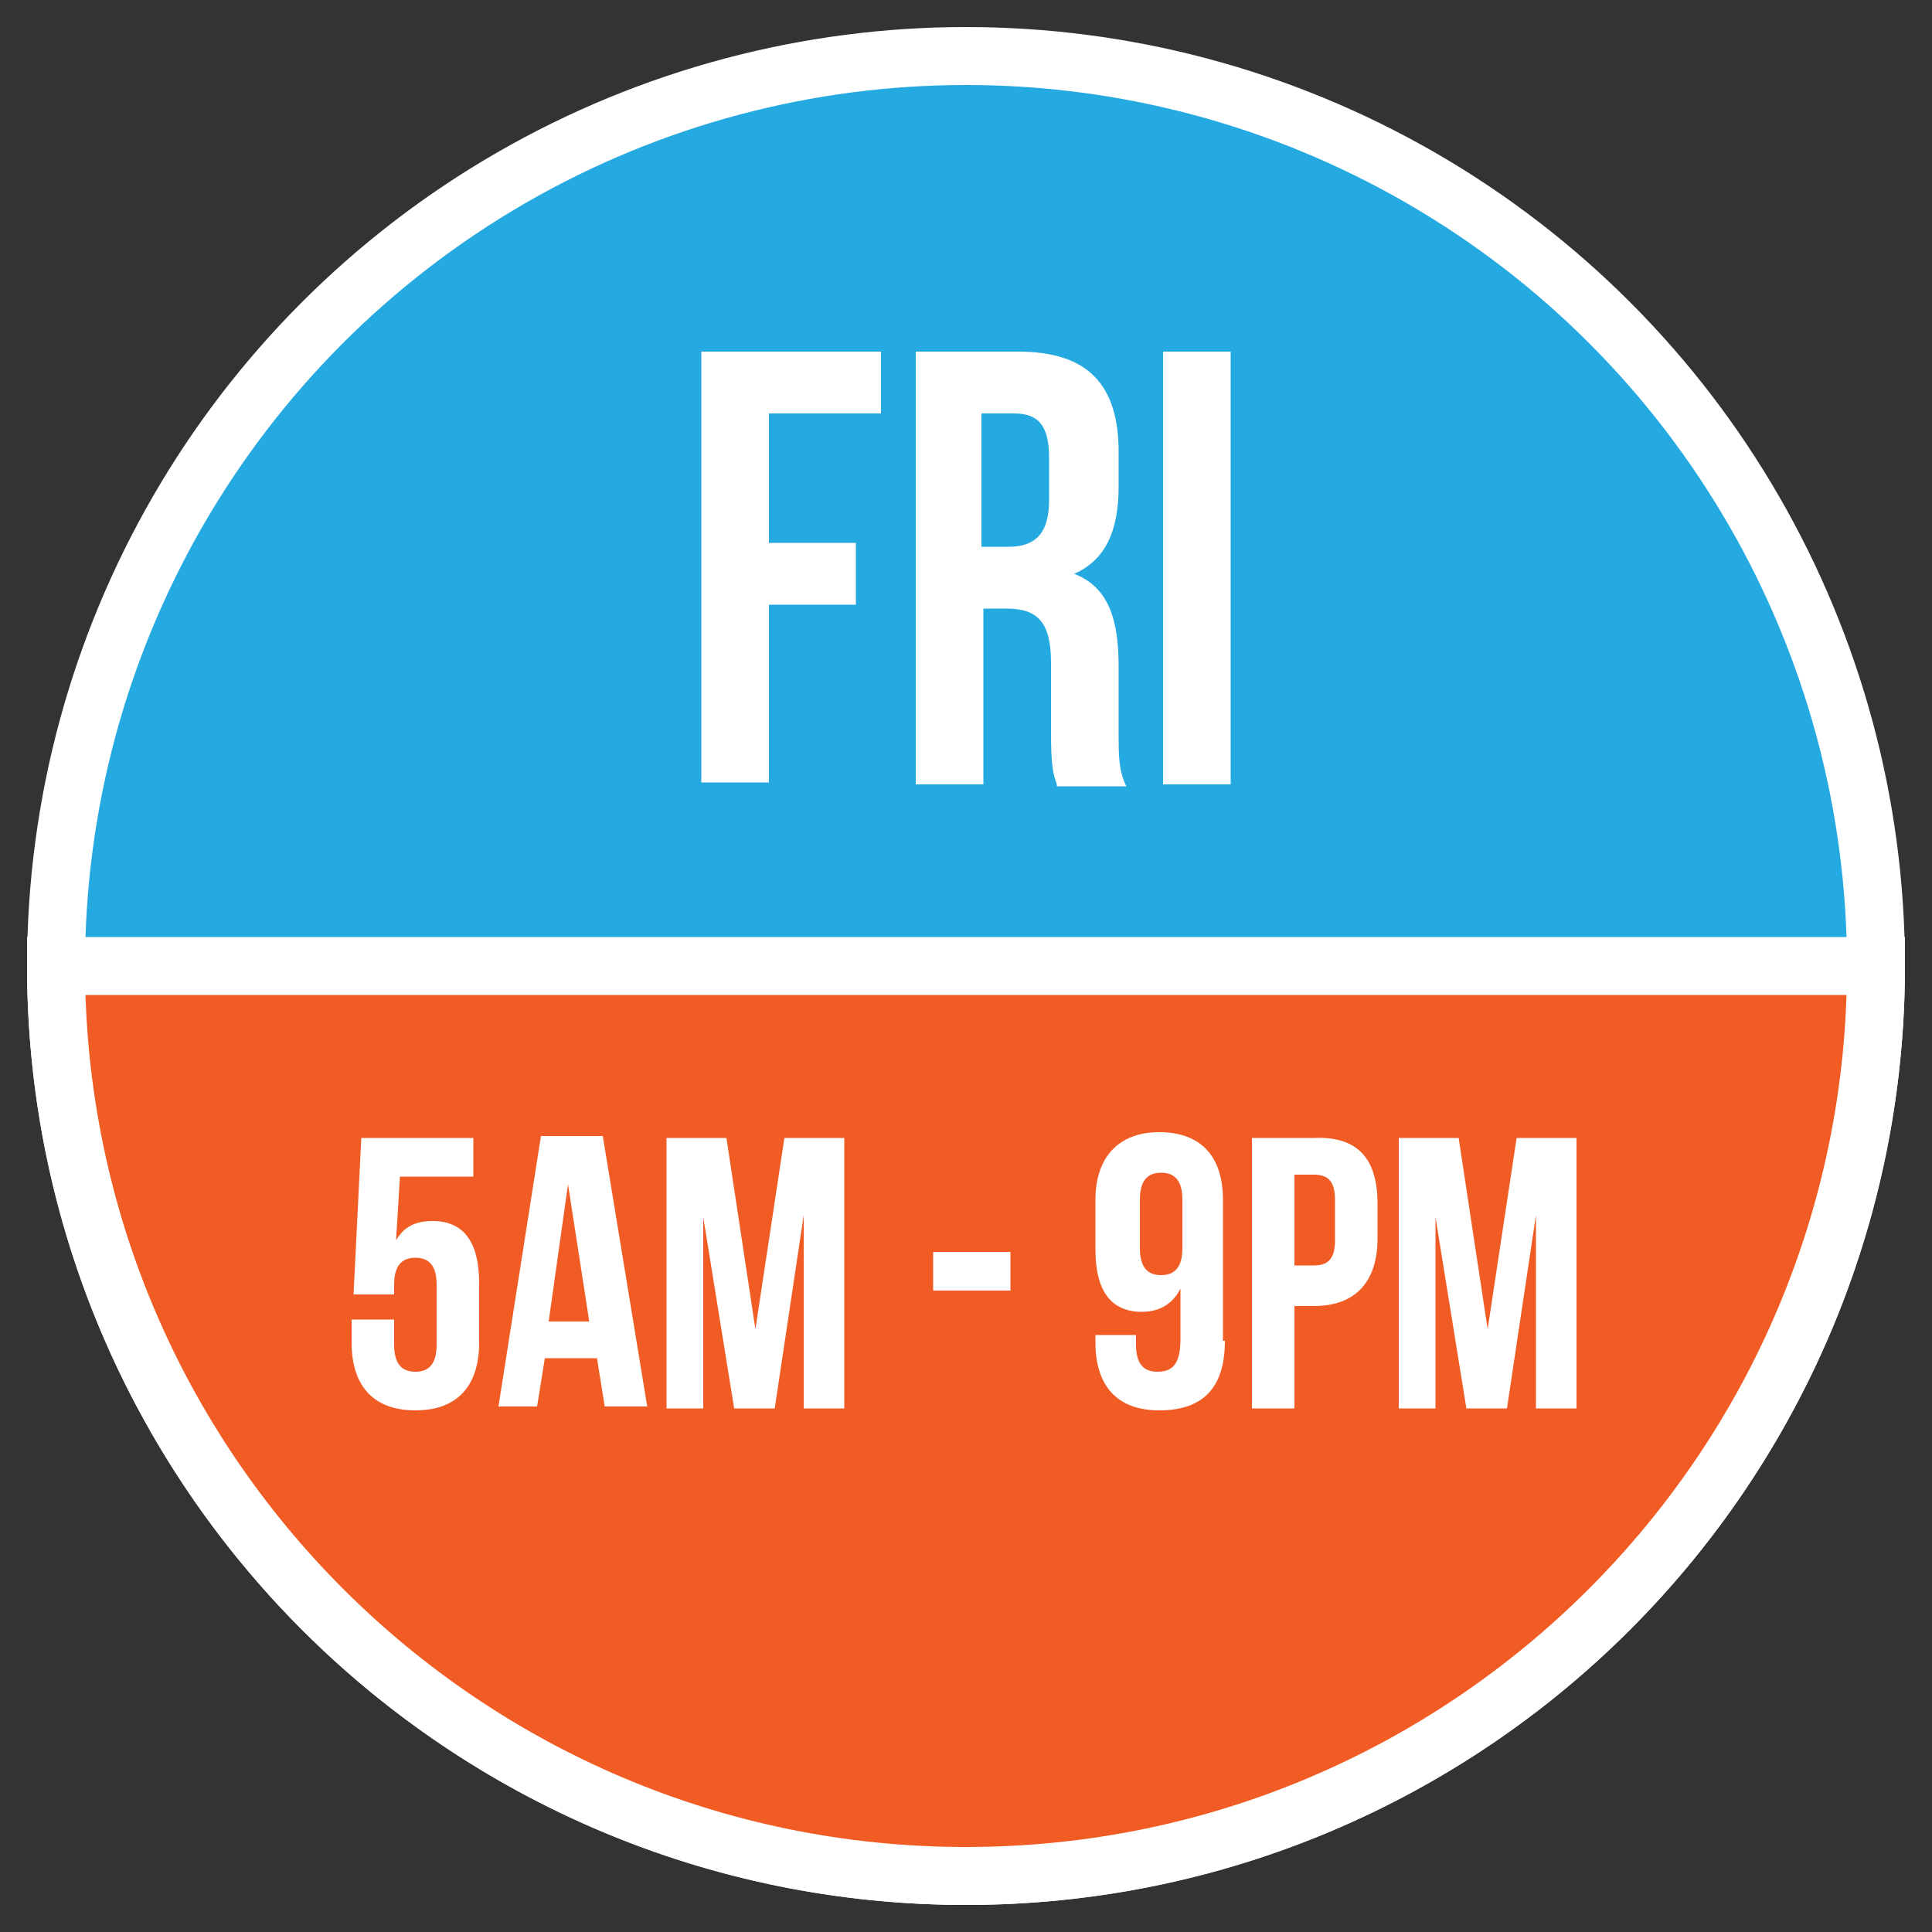 <?xml version="1.0" encoding="utf-8"?>
<!-- Generator: Adobe Illustrator 20.1.0, SVG Export Plug-In . SVG Version: 6.00 Build 0)  -->
<svg version="1.1" id="Layer_1" xmlns="http://www.w3.org/2000/svg" xmlns:xlink="http://www.w3.org/1999/xlink" x="0px" y="0px"
	 viewBox="0 0 100 100" style="enable-background:new 0 0 100 100;" xml:space="preserve">
<rect x="0" y="0" width="100" height="100" fill="#333333" stroke="none"/>
<style type="text/css">
	.st0{fill:#25A9E1;stroke:#FFFFFF;stroke-width:3;stroke-miterlimit:10;}
	.st1{fill:none;}
	.st2{enable-background:new    ;}
	.st3{fill:#FFFFFF;}
	.st4{fill:#F15B24;stroke:#FFFFFF;stroke-width:3;stroke-miterlimit:10;}
</style>
<circle class="st0" cx="50" cy="50" r="47.1"/>
<rect x="27.3" y="18.2" class="st1" width="45.4" height="23"/>
<g class="st2">
	<path class="st3" d="M39.8,28.1h4.5v3.2h-4.5v9.2h-3.5V18.2h9.3v3.2h-5.8V28.1z"/>
	<path class="st3" d="M54.7,40.6c-0.2-0.6-0.3-0.9-0.3-2.8v-3.5c0-2.1-0.7-2.8-2.3-2.8h-1.2v9.1h-3.5V18.2h5.3
		c3.6,0,5.2,1.7,5.2,5.2v1.8c0,2.3-0.7,3.8-2.3,4.5c1.8,0.7,2.3,2.4,2.3,4.8v3.5c0,1.1,0,1.9,0.4,2.7H54.7z M50.8,21.4v6.9h1.4
		c1.3,0,2.1-0.6,2.1-2.4v-2.2c0-1.6-0.5-2.3-1.8-2.3H50.8z"/>
	<path class="st3" d="M60.2,18.2h3.5v22.4h-3.5V18.2z"/>
</g>
<path class="st4" d="M50,97.1C76,97.1,97.1,76,97.1,50H2.9C2.9,76,24,97.1,50,97.1z"/>
<rect x="15.1" y="58.8" class="st1" width="69.8" height="16.4"/>
<g class="st2">
	<path class="st3" d="M20.4,68.3v1.3c0,1,0.4,1.4,1.1,1.4s1.1-0.4,1.1-1.4v-3.1c0-1-0.4-1.4-1.1-1.4s-1.1,0.4-1.1,1.4V67h-2.1
		l0.4-8.1h5.8v2h-3.8l-0.2,3.3c0.4-0.7,1-1,1.9-1c1.6,0,2.4,1.1,2.4,3.2v3.1c0,2.2-1.1,3.5-3.3,3.5c-2.2,0-3.3-1.3-3.3-3.5v-1.2
		H20.4z"/>
	<path class="st3" d="M33.5,72.8h-2.2l-0.4-2.5h-2.7l-0.4,2.5h-2l2.2-14h3.2L33.5,72.8z M28.4,68.4h2.1l-1.1-7.1L28.4,68.4z"/>
	<path class="st3" d="M39.1,68.8l1.5-9.9h3.1v14h-2.1v-10l-1.5,10H38l-1.6-9.9v9.9h-1.9v-14h3.1L39.1,68.8z"/>
	<path class="st3" d="M48.3,64.8h4v2h-4V64.8z"/>
	<path class="st3" d="M63.4,69.4c0,2.4-1.1,3.6-3.4,3.6c-2.2,0-3.3-1.3-3.3-3.5v-0.4h2.1v0.5c0,1,0.4,1.4,1.1,1.4
		c0.8,0,1.2-0.4,1.2-1.7v-2.6c-0.4,0.8-1.1,1.2-2,1.2c-1.6,0-2.4-1.1-2.4-3.2v-2.6c0-2.2,1.2-3.5,3.3-3.5c2.2,0,3.3,1.3,3.3,3.5
		V69.4z M61.2,64.6v-2.5c0-1-0.4-1.4-1.1-1.4s-1.1,0.4-1.1,1.4v2.5c0,1,0.4,1.4,1.1,1.4S61.2,65.6,61.2,64.6z"/>
	<path class="st3" d="M71.3,62.3v1.8c0,2.2-1.1,3.5-3.3,3.5h-1v5.3h-2.2v-14h3.2C70.3,58.8,71.3,60,71.3,62.3z M67,60.8v4.7h1
		c0.7,0,1.1-0.3,1.1-1.3v-2.1c0-1-0.4-1.3-1.1-1.3H67z"/>
	<path class="st3" d="M77,68.8l1.5-9.9h3.1v14h-2.1v-10l-1.5,10h-2.1l-1.6-9.9v9.9h-1.9v-14h3.1L77,68.8z"/>
</g>
</svg>
